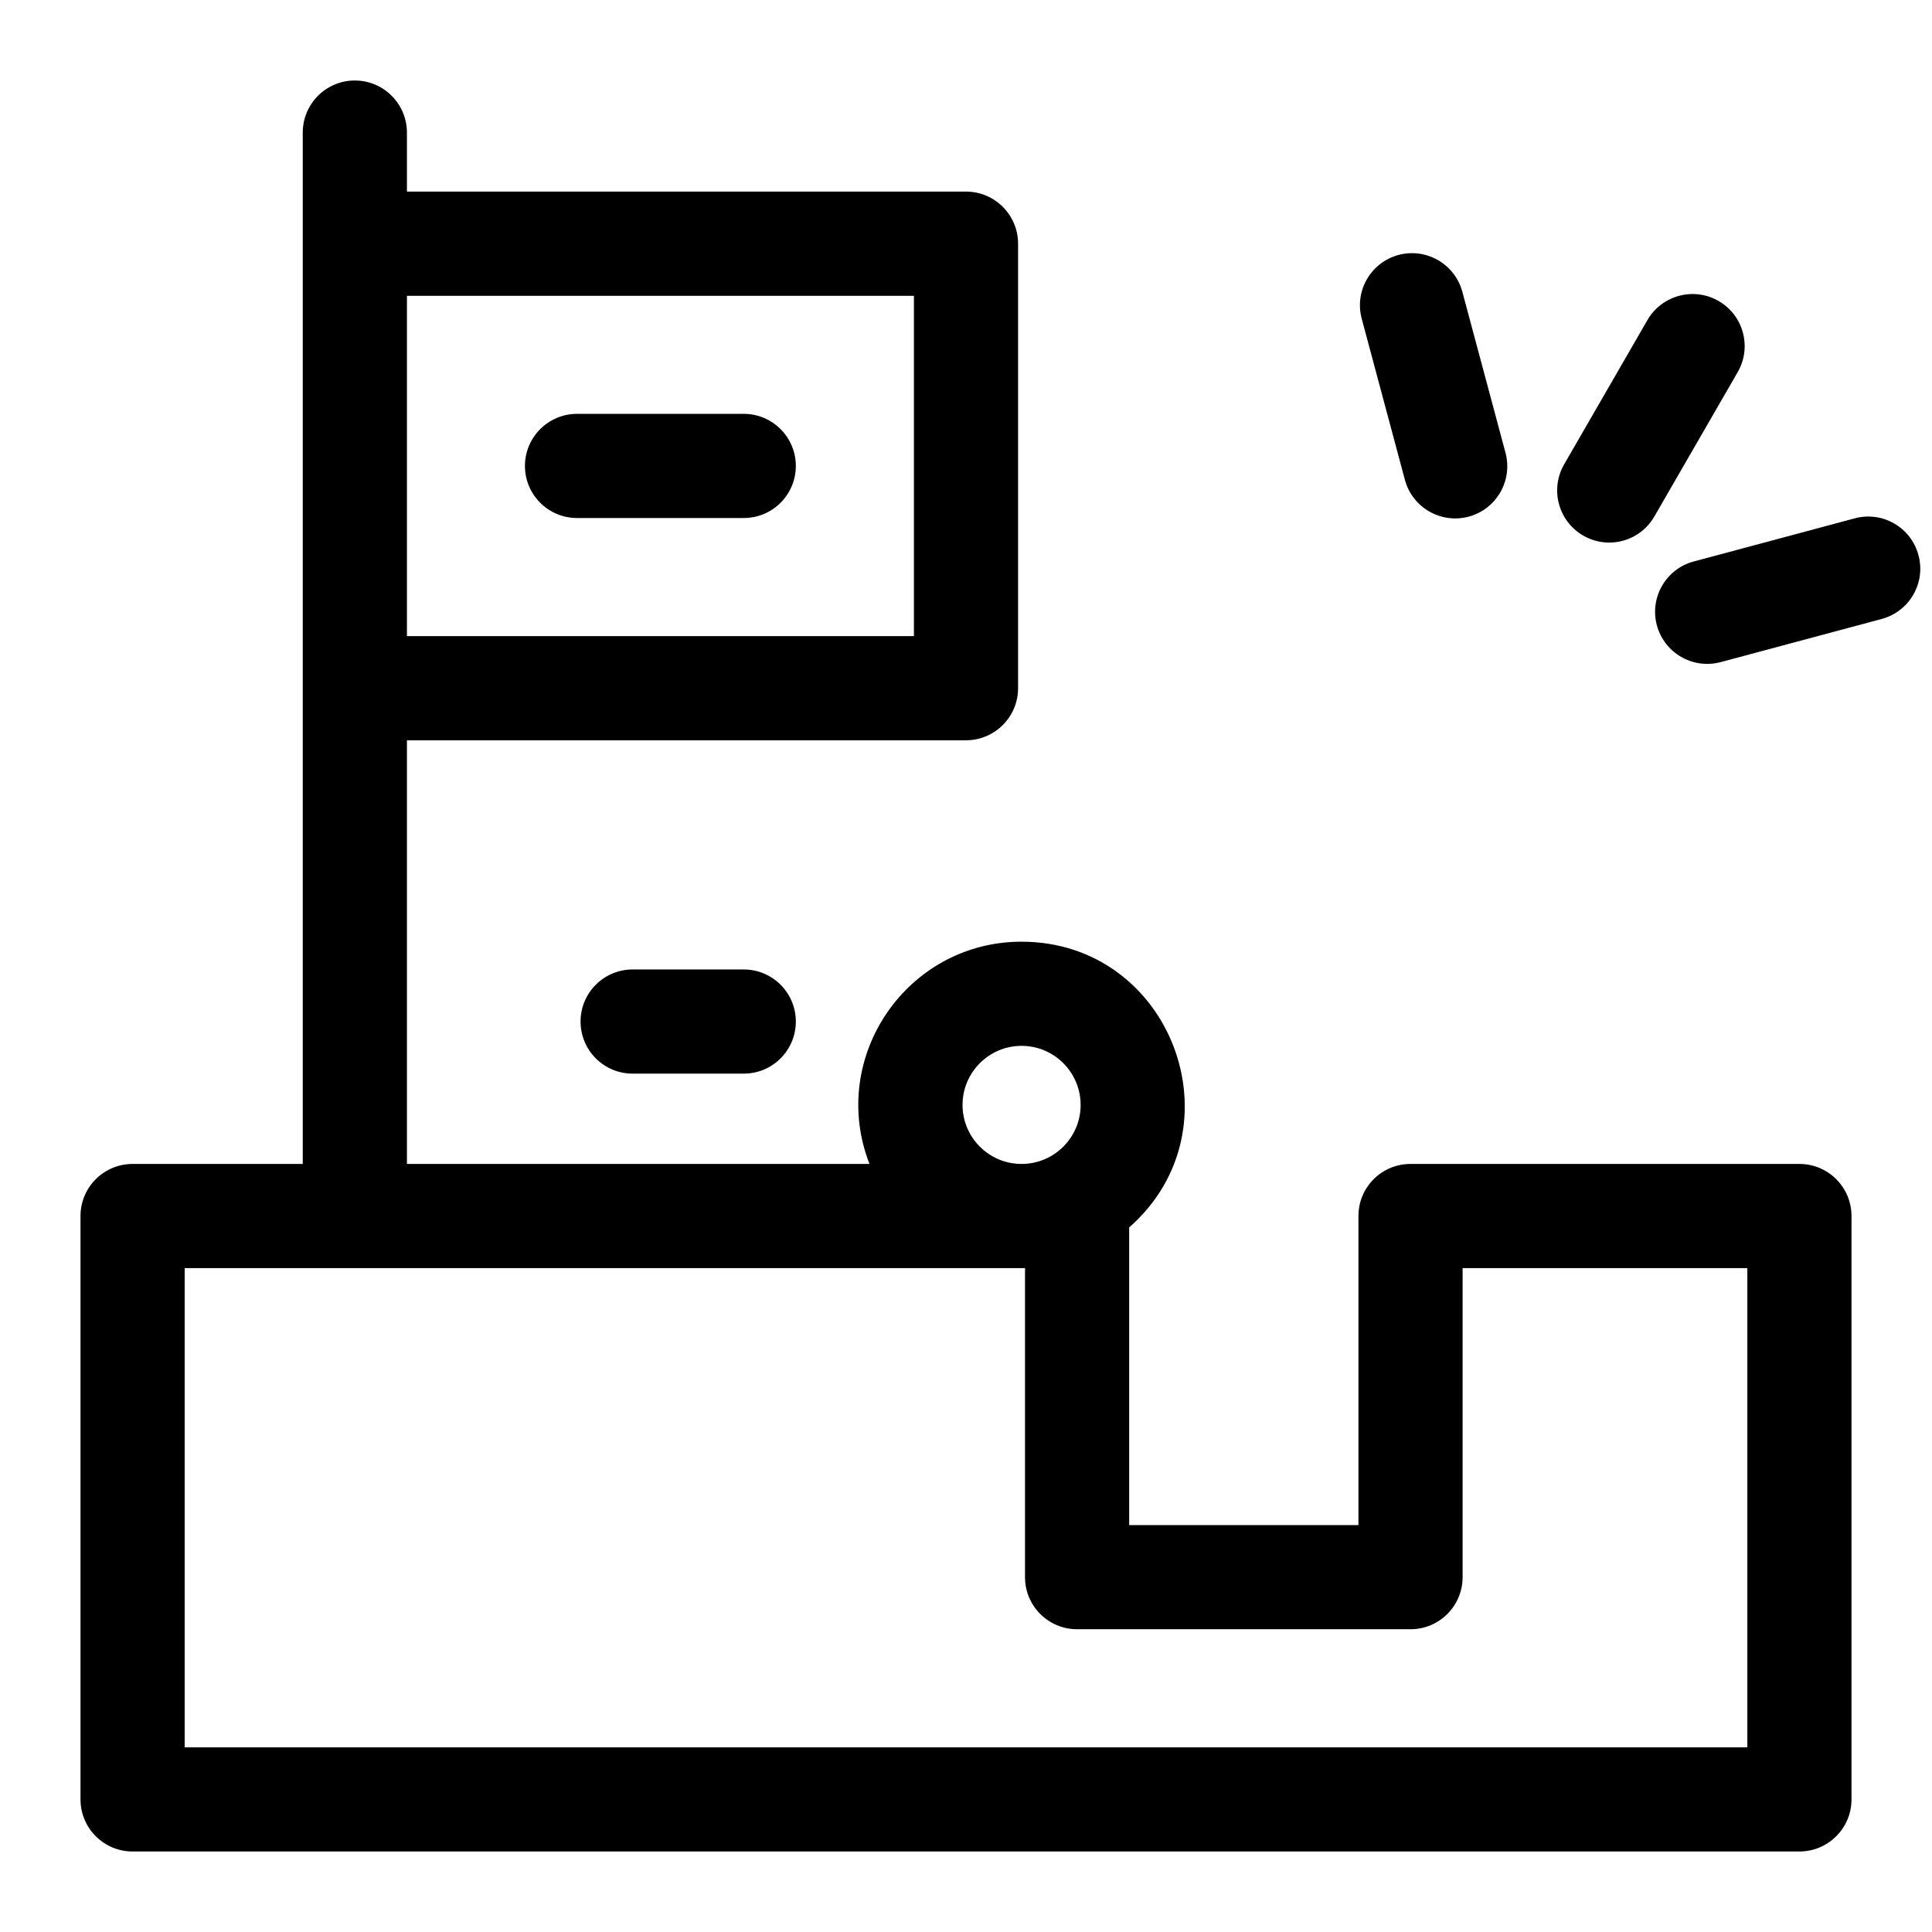 <svg width="24" height="24" viewBox="0 0 24 24" fill="none" xmlns="http://www.w3.org/2000/svg">
<path d="M22.353 14.459H17.522C17.164 14.459 16.875 14.748 16.875 15.106V18.945H14.027V15.248C15.429 14.014 14.552 11.698 12.69 11.698C11.267 11.698 10.285 13.134 10.801 14.459H5.055V9.196H12C12.357 9.196 12.647 8.906 12.647 8.549V3.027C12.647 2.67 12.357 2.38 12 2.38H5.055V1.647C5.055 1.29 4.765 1 4.408 1C4.05 1 3.761 1.29 3.761 1.647V14.459H1.647C1.29 14.459 1 14.748 1 15.106V22.353C1 22.71 1.29 23 1.647 23H22.353C22.71 23 23 22.71 23 22.353V15.106C23 14.748 22.71 14.459 22.353 14.459ZM11.353 3.675V7.902H5.055V3.675H11.353ZM11.957 13.726C11.957 13.321 12.286 12.992 12.69 12.992C13.095 12.992 13.424 13.321 13.424 13.726C13.424 14.13 13.095 14.459 12.69 14.459C12.286 14.459 11.957 14.13 11.957 13.726ZM21.706 21.706H2.294V15.753H12.733V19.592C12.733 19.95 13.023 20.239 13.38 20.239H17.522C17.879 20.239 18.169 19.95 18.169 19.592V15.753H21.706V21.706Z" fill="black"/>
<path d="M7.859 12.043C7.501 12.043 7.212 12.333 7.212 12.69C7.212 13.048 7.501 13.337 7.859 13.337H9.239C9.596 13.337 9.886 13.048 9.886 12.69C9.886 12.333 9.596 12.043 9.239 12.043H7.859Z" fill="black"/>
<path d="M7.169 6.435H9.239C9.596 6.435 9.886 6.146 9.886 5.788C9.886 5.431 9.596 5.141 9.239 5.141H7.169C6.811 5.141 6.521 5.431 6.521 5.788C6.521 6.146 6.811 6.435 7.169 6.435Z" fill="black"/>
<path d="M18.702 5.625L18.166 3.625C18.073 3.28 17.719 3.075 17.373 3.167C17.028 3.26 16.823 3.615 16.916 3.96L17.452 5.96C17.544 6.305 17.899 6.51 18.244 6.418C18.59 6.325 18.794 5.97 18.702 5.625Z" fill="black"/>
<path d="M21.04 6.975L23.04 6.439C23.385 6.346 23.74 6.551 23.832 6.897C23.925 7.242 23.72 7.596 23.375 7.689L21.375 8.225C21.03 8.317 20.675 8.113 20.582 7.767C20.49 7.422 20.695 7.067 21.04 6.975Z" fill="black"/>
<path d="M20.551 6.416L21.586 4.623C21.765 4.314 21.659 3.918 21.349 3.739C21.04 3.561 20.644 3.667 20.465 3.976L19.43 5.769C19.252 6.079 19.358 6.474 19.667 6.653C19.977 6.832 20.372 6.726 20.551 6.416Z" fill="black"/>
</svg>
